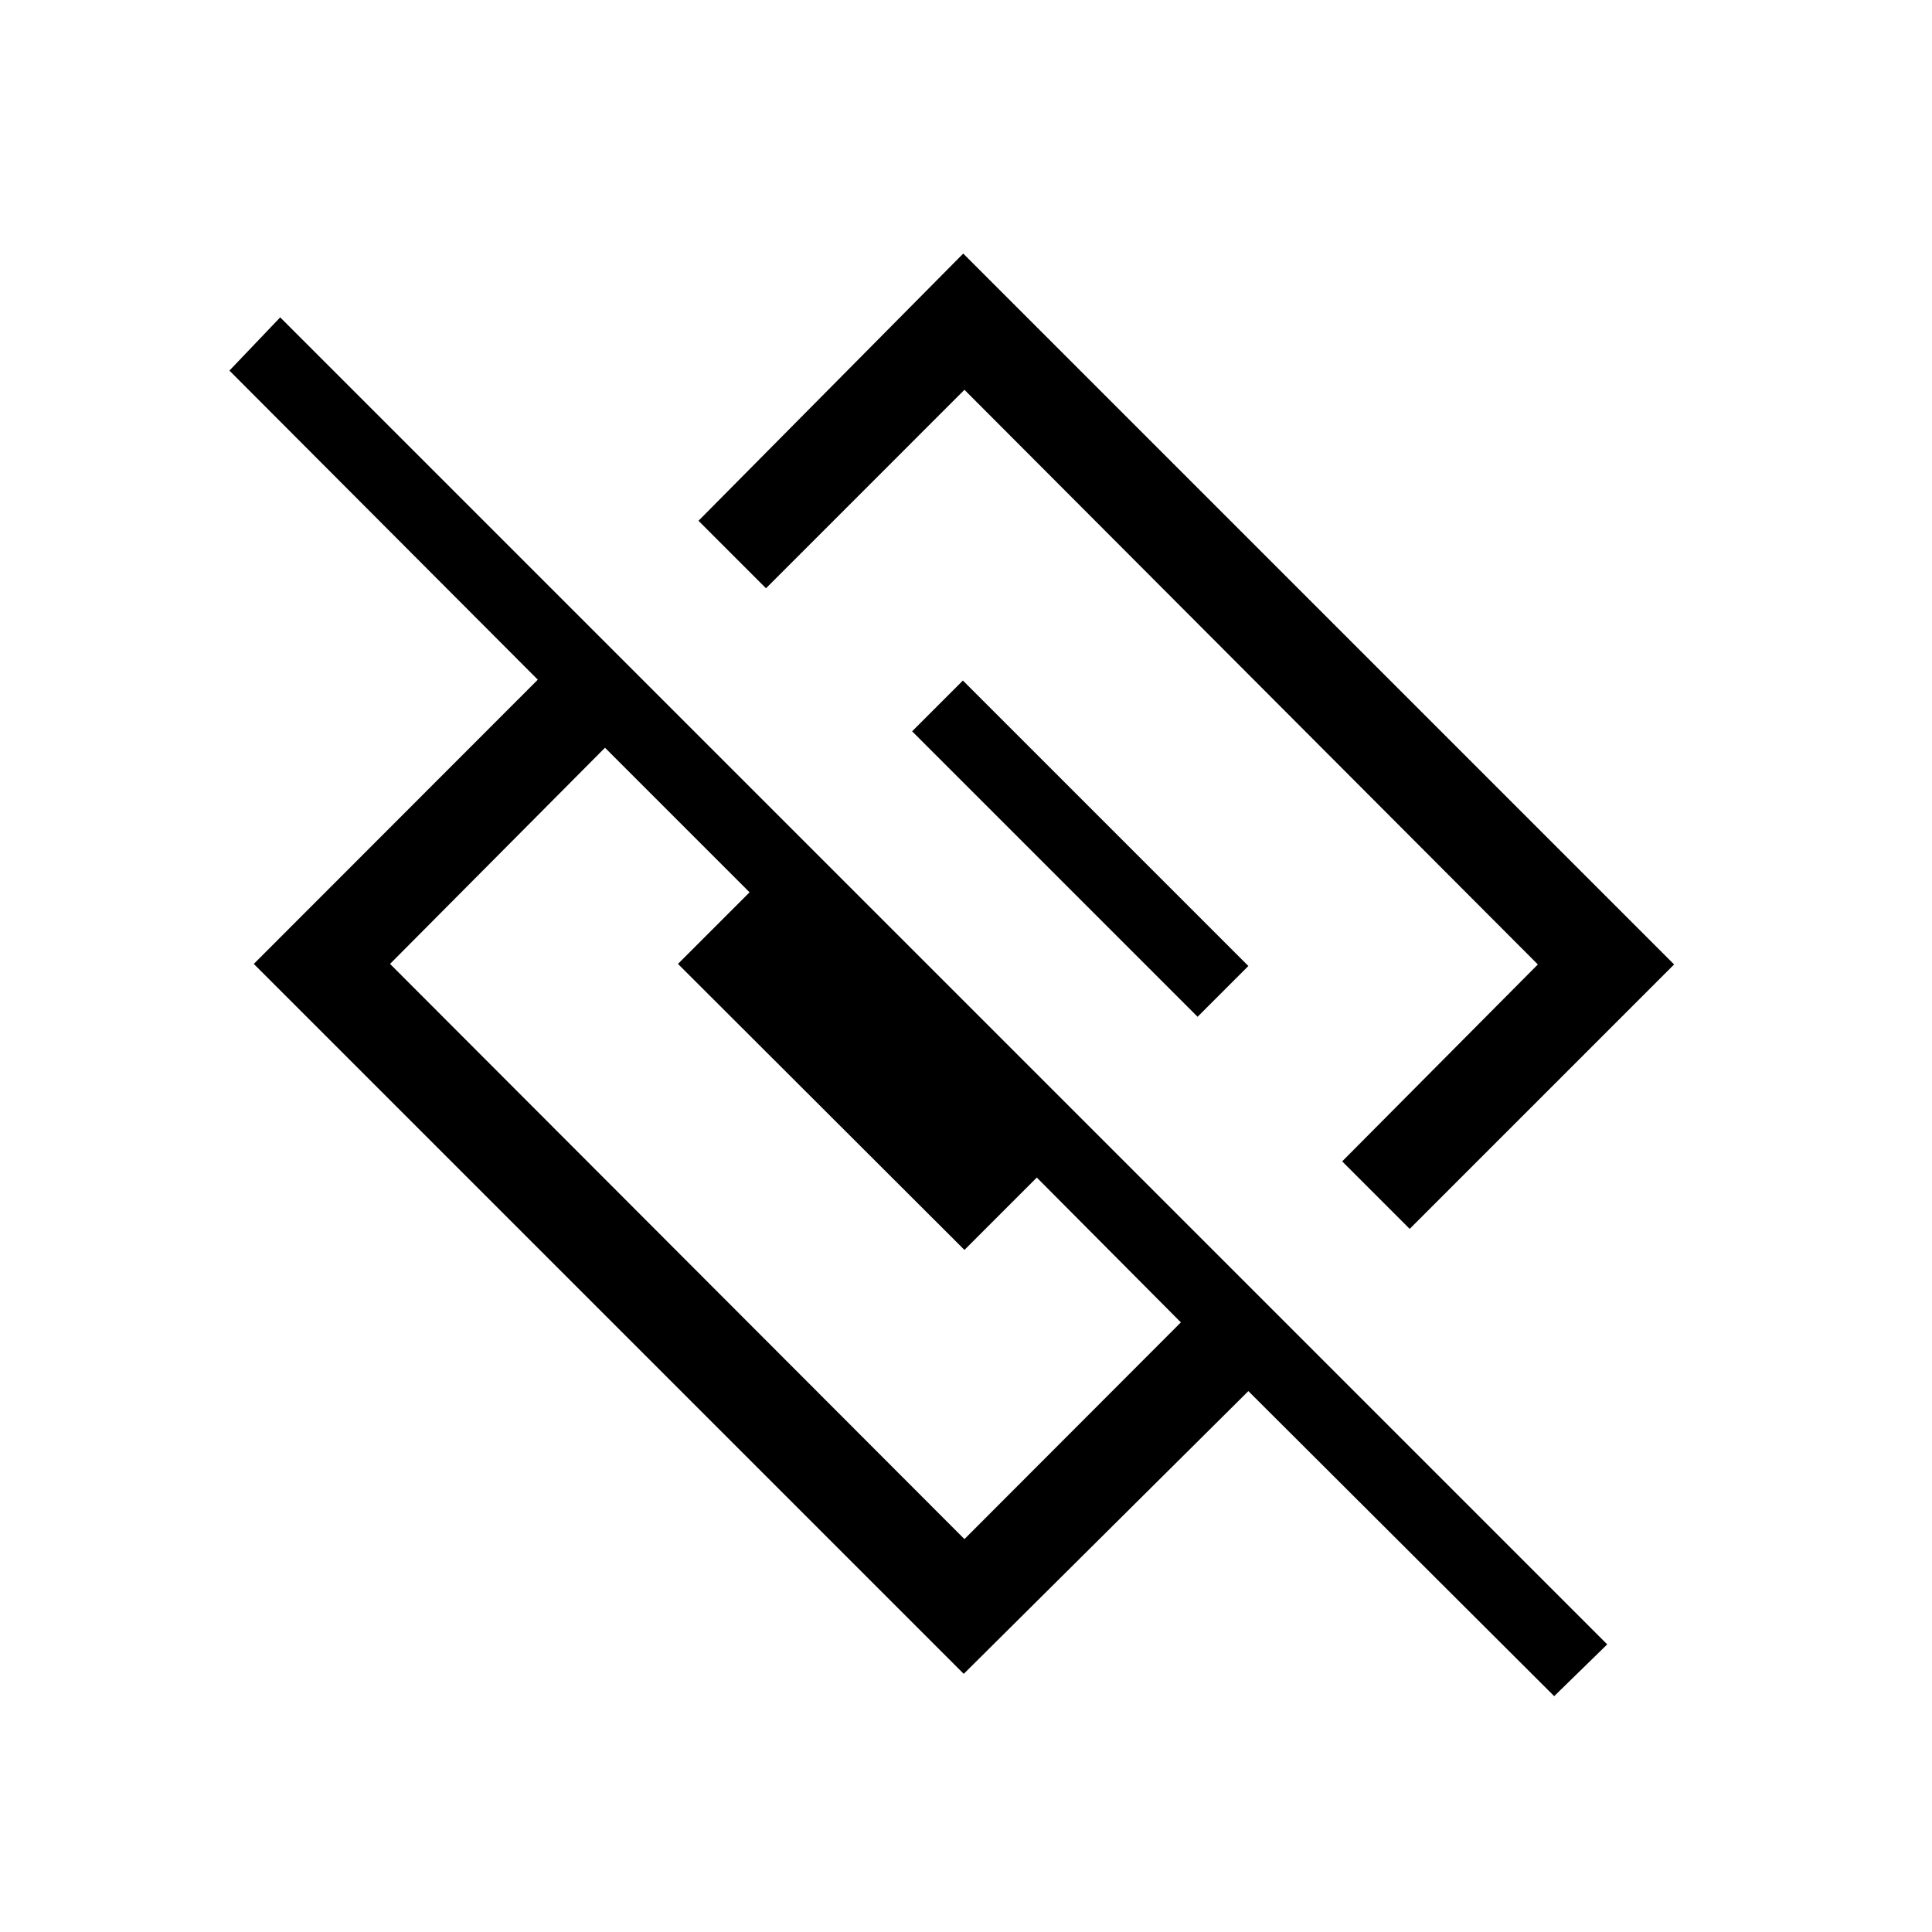 <svg xmlns="http://www.w3.org/2000/svg" height="24" viewBox="0 -960 960 960" width="24"><path d="m700.46-349.38-33.54-33.54 97.23-97.85-284.92-285.54-98.61 98.62-33.54-33.54L478.62-834l353.23 353.23-131.39 131.39ZM478.88-128.27 126.11-481.04l141.12-141.23L114-775.85l25.23-26.46 659.39 659.39-26.35 25.73-151.96-151.58-141.43 140.5Zm.35-66.96 107.54-107.69-71.58-71.96-35.96 35.96-142.35-142.12 35.58-35.58-71.84-71.84-106.81 107.42 285.42 285.81Zm115.85-259.54L453.23-596.62l25.23-25.23L620.31-480l-25.23 25.23Z"/></svg>